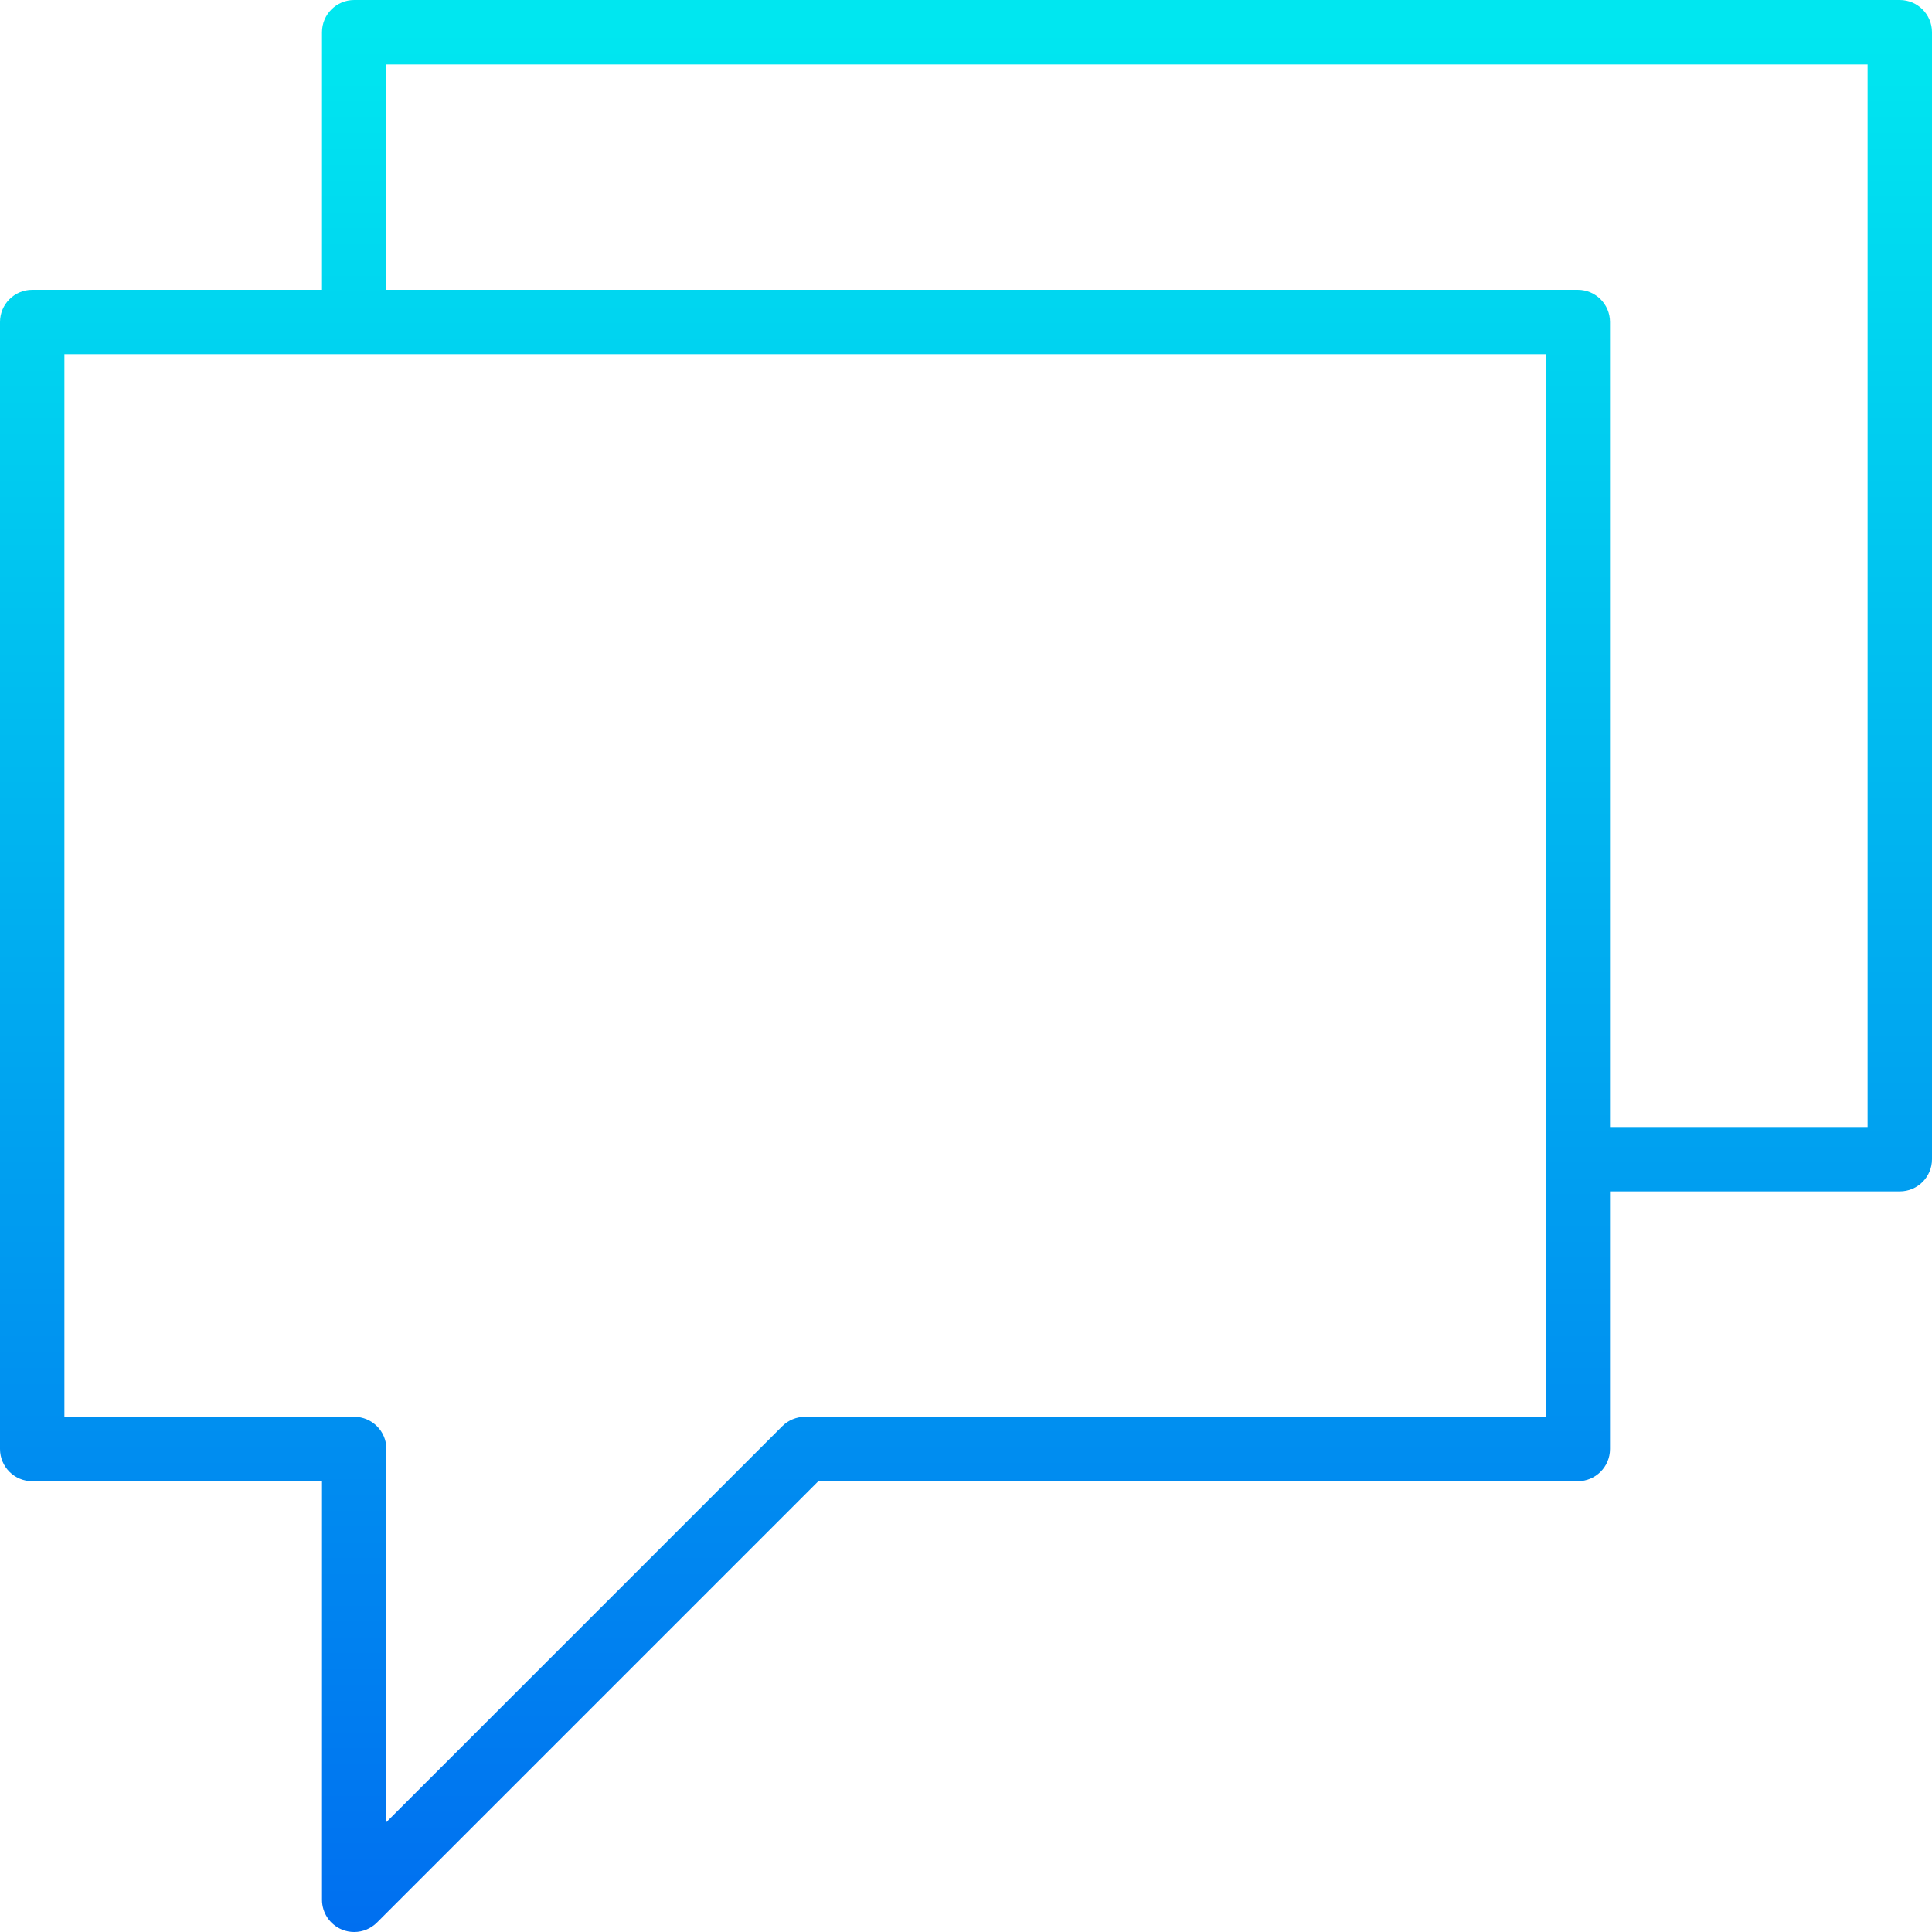 <?xml version="1.0" encoding="iso-8859-1"?>
<!-- Generator: Adobe Illustrator 19.0.0, SVG Export Plug-In . SVG Version: 6.00 Build 0)  -->
<svg version="1.1" id="Capa_1" xmlns="http://www.w3.org/2000/svg" xmlns:xlink="http://www.w3.org/1999/xlink" x="0px" y="0px"
	 viewBox="0 0 480 480" style="enable-background:new 0 0 480 480;" xml:space="preserve">
<linearGradient id="SVGID_1_" gradientUnits="userSpaceOnUse" x1="-26.875" y1="556.692" x2="-26.875" y2="616.692" gradientTransform="matrix(8 0 0 -8 455 4941)">
	<stop  offset="0" style="stop-color:#006DF0"/>
	<stop  offset="1" style="stop-color:#00E7F0"/>
</linearGradient>
<path style="fill:url(#SVGID_1_);" d="M472,0H88c-4.418,0-8,3.582-8,8v64H8c-4.418,0-8,3.582-8,8v280c0,4.418,3.582,8,8,8h72v104
	c-0.001,3.235,1.947,6.153,4.936,7.392c0.971,0.405,2.012,0.611,3.064,0.608c2.122,0,4.156-0.844,5.656-2.344L203.312,368H392
	c4.418,0,8-3.582,8-8v-64h72c4.418,0,8-3.582,8-8V8C480,3.582,476.418,0,472,0z M384,352H200c-2.122,0-4.156,0.844-5.656,2.344
	L96,452.688V360c0-4.418-3.582-8-8-8H16V88h368V352z M464,280h-64V80c0-4.418-3.582-8-8-8H96V16h368V280z"/>
<g>
</g>
<g>
</g>
<g>
</g>
<g>
</g>
<g>
</g>
<g>
</g>
<g>
</g>
<g>
</g>
<g>
</g>
<g>
</g>
<g>
</g>
<g>
</g>
<g>
</g>
<g>
</g>
<g>
</g>
</svg>

